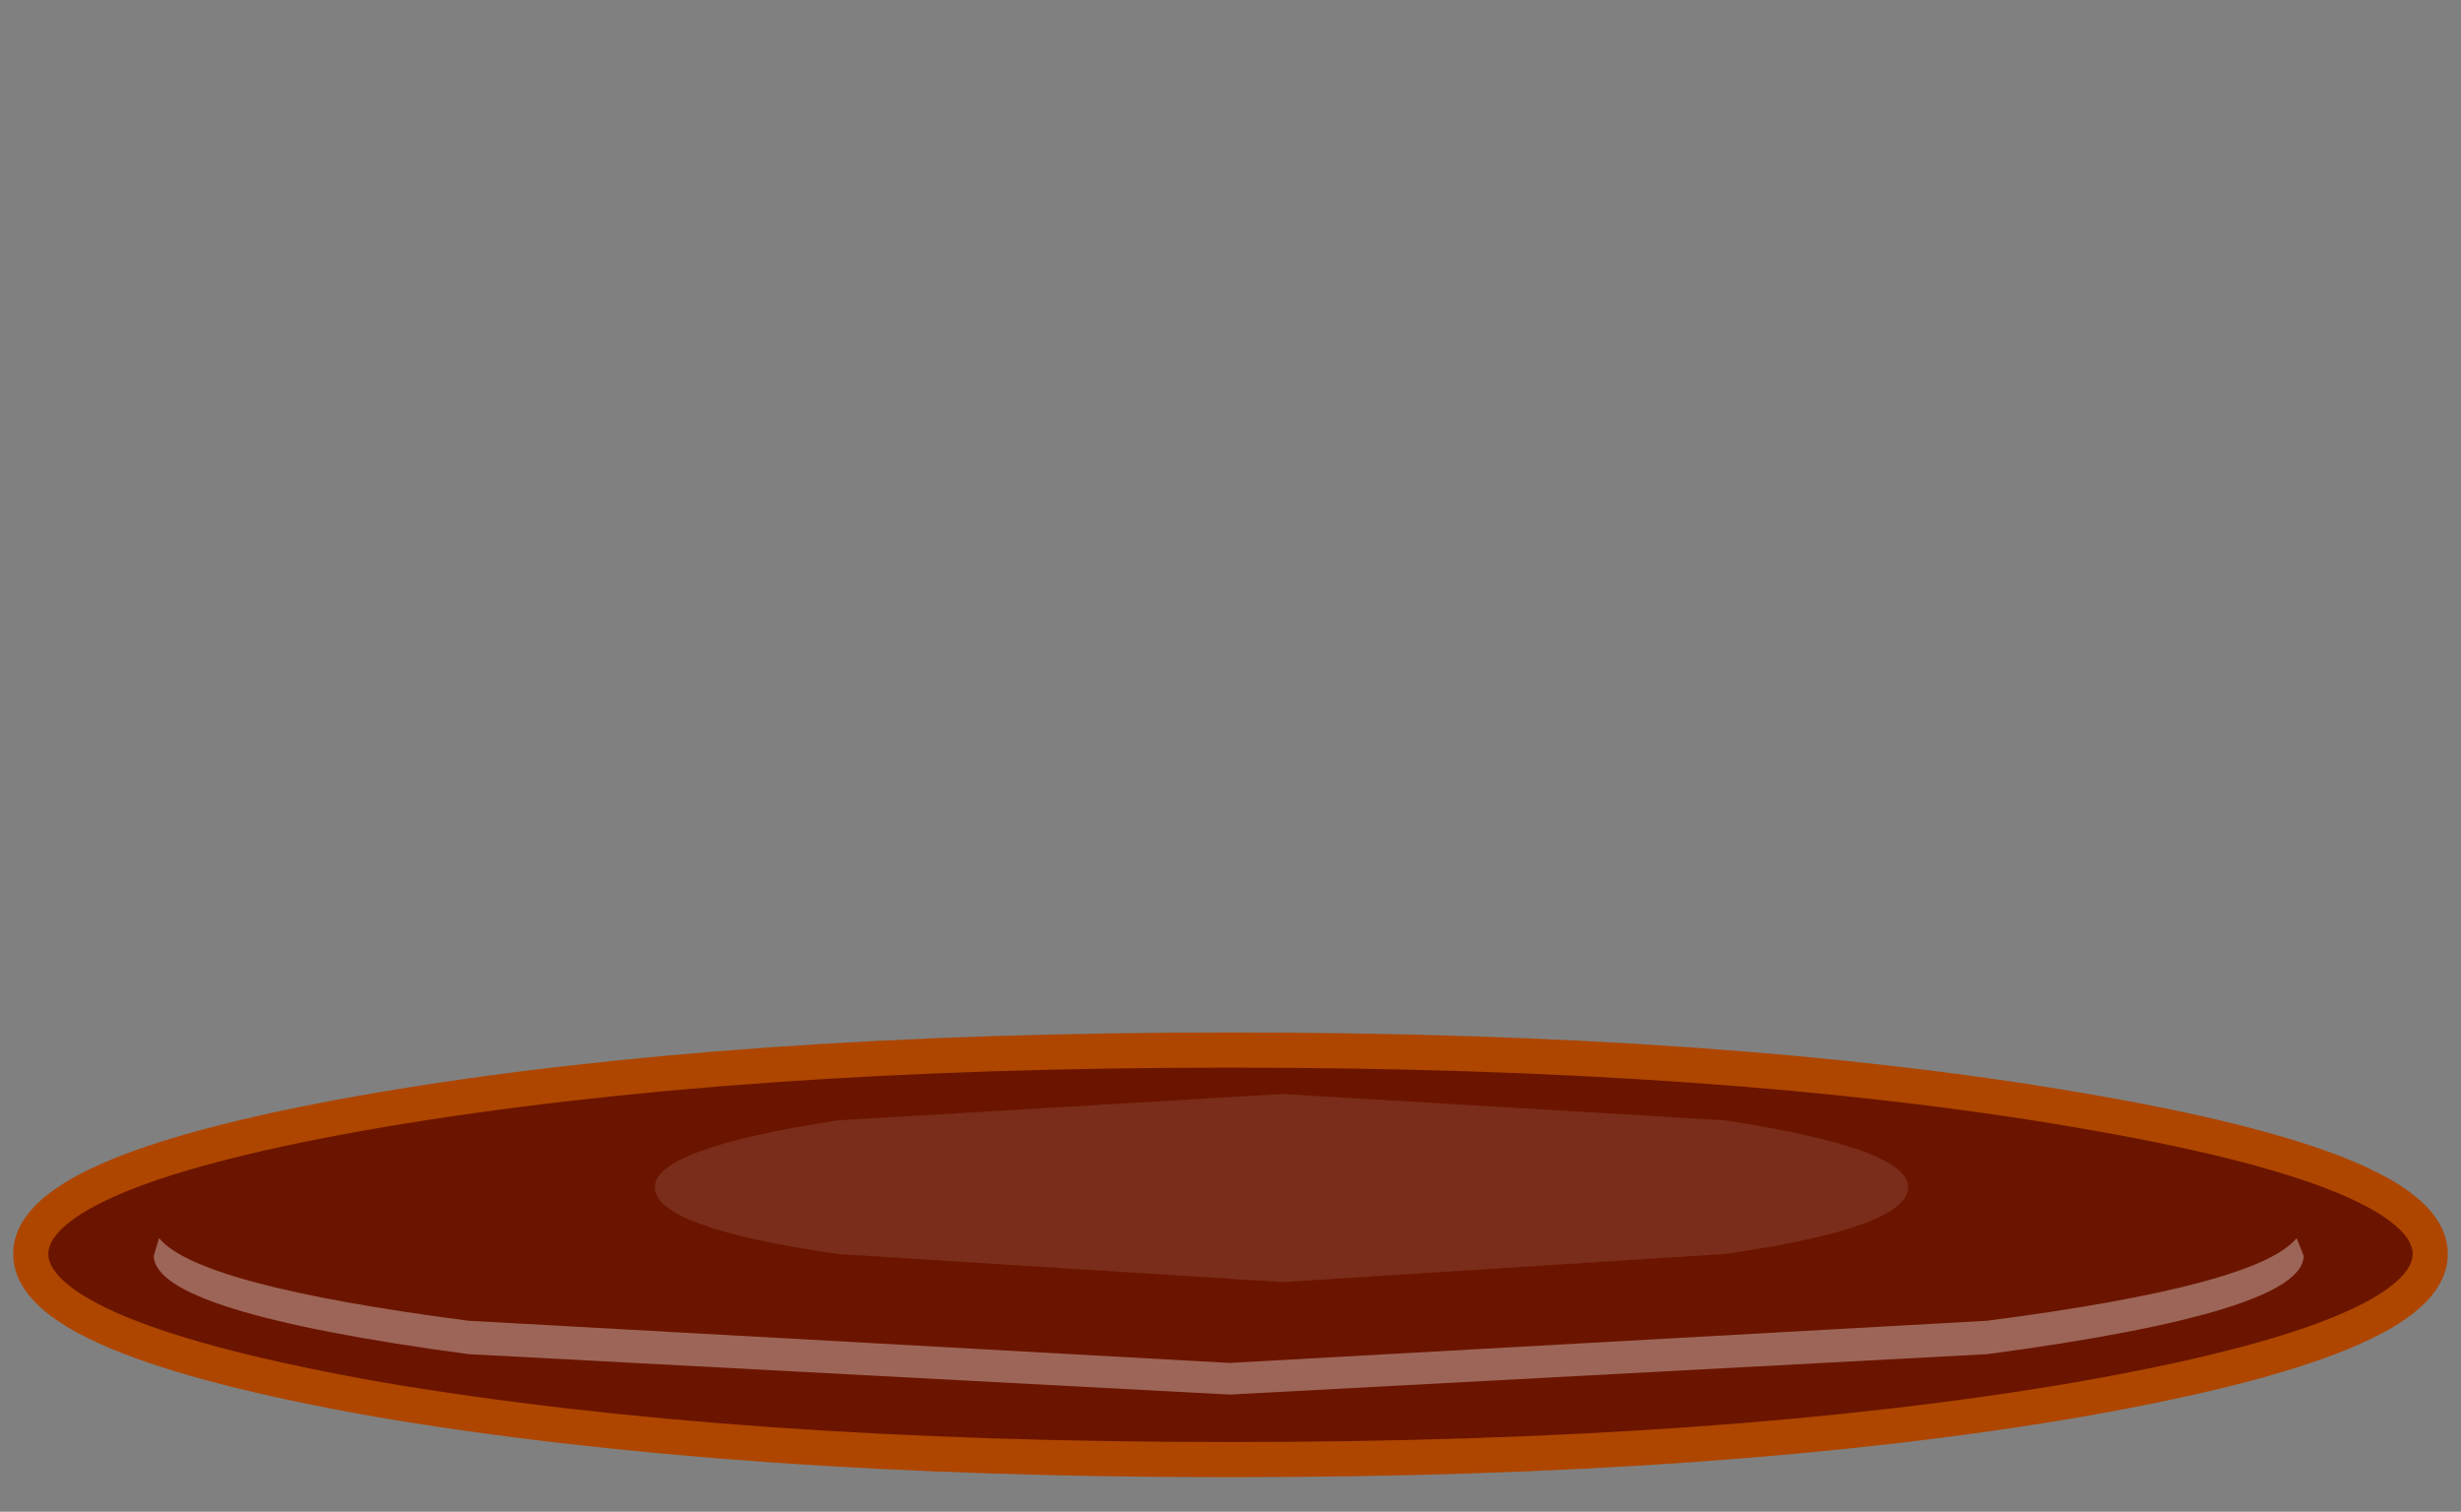<svg version="1.1" viewBox="0 0 70 43" xmlns="http://www.w3.org/2000/svg">
 <rect x="0" y="0" width="70" height="43" fill="#808080" stroke="none"/>
 <g transform="translate(34.975 35.668)">
  <path d="m-24.15-4.1q-9.95 1.7-9.95 4.1t9.95 4.15q10.05 1.7 24.15 1.7 14.15 0 24.1-1.7 10.05-1.75 10.05-4.15t-10.05-4.1q-9.95-1.7-24.1-1.7-14.1 0-24.15 1.7" fill="#6b1500" fill-rule="evenodd"/>
  <path d="m-24.15-4.1q-9.95 1.7-9.95 4.1t9.95 4.15q10.05 1.7 24.15 1.7 14.15 0 24.1-1.7 10.05-1.75 10.05-4.15t-10.05-4.1q-9.95-1.7-24.1-1.7-14.1 0-24.15 1.7z" fill="none" stroke="#ae4600" stroke-linecap="round" stroke-linejoin="round"/>
  <path d="m21.55 2.85-21.55 1.15-21.65-1.15q-8.95-1.2-8.95-2.8l0.15-0.5q1.1 1.35 8.8 2.35l21.65 1.2 21.55-1.2q7.7-1 8.8-2.35l0.2 0.5q0 1.6-9 2.8" fill="#fff" fill-opacity=".341" fill-rule="evenodd"/>
  <path d="m14.1 0-12.6 0.8-12.65-0.8q-5.2-0.75-5.2-1.9 0-1.1 5.2-1.9l12.65-0.75 12.6 0.75q5.2 0.8 5.2 1.9 0 1.15-5.2 1.9" fill="#fff" fill-opacity=".102" fill-rule="evenodd"/>
 </g>
</svg>
